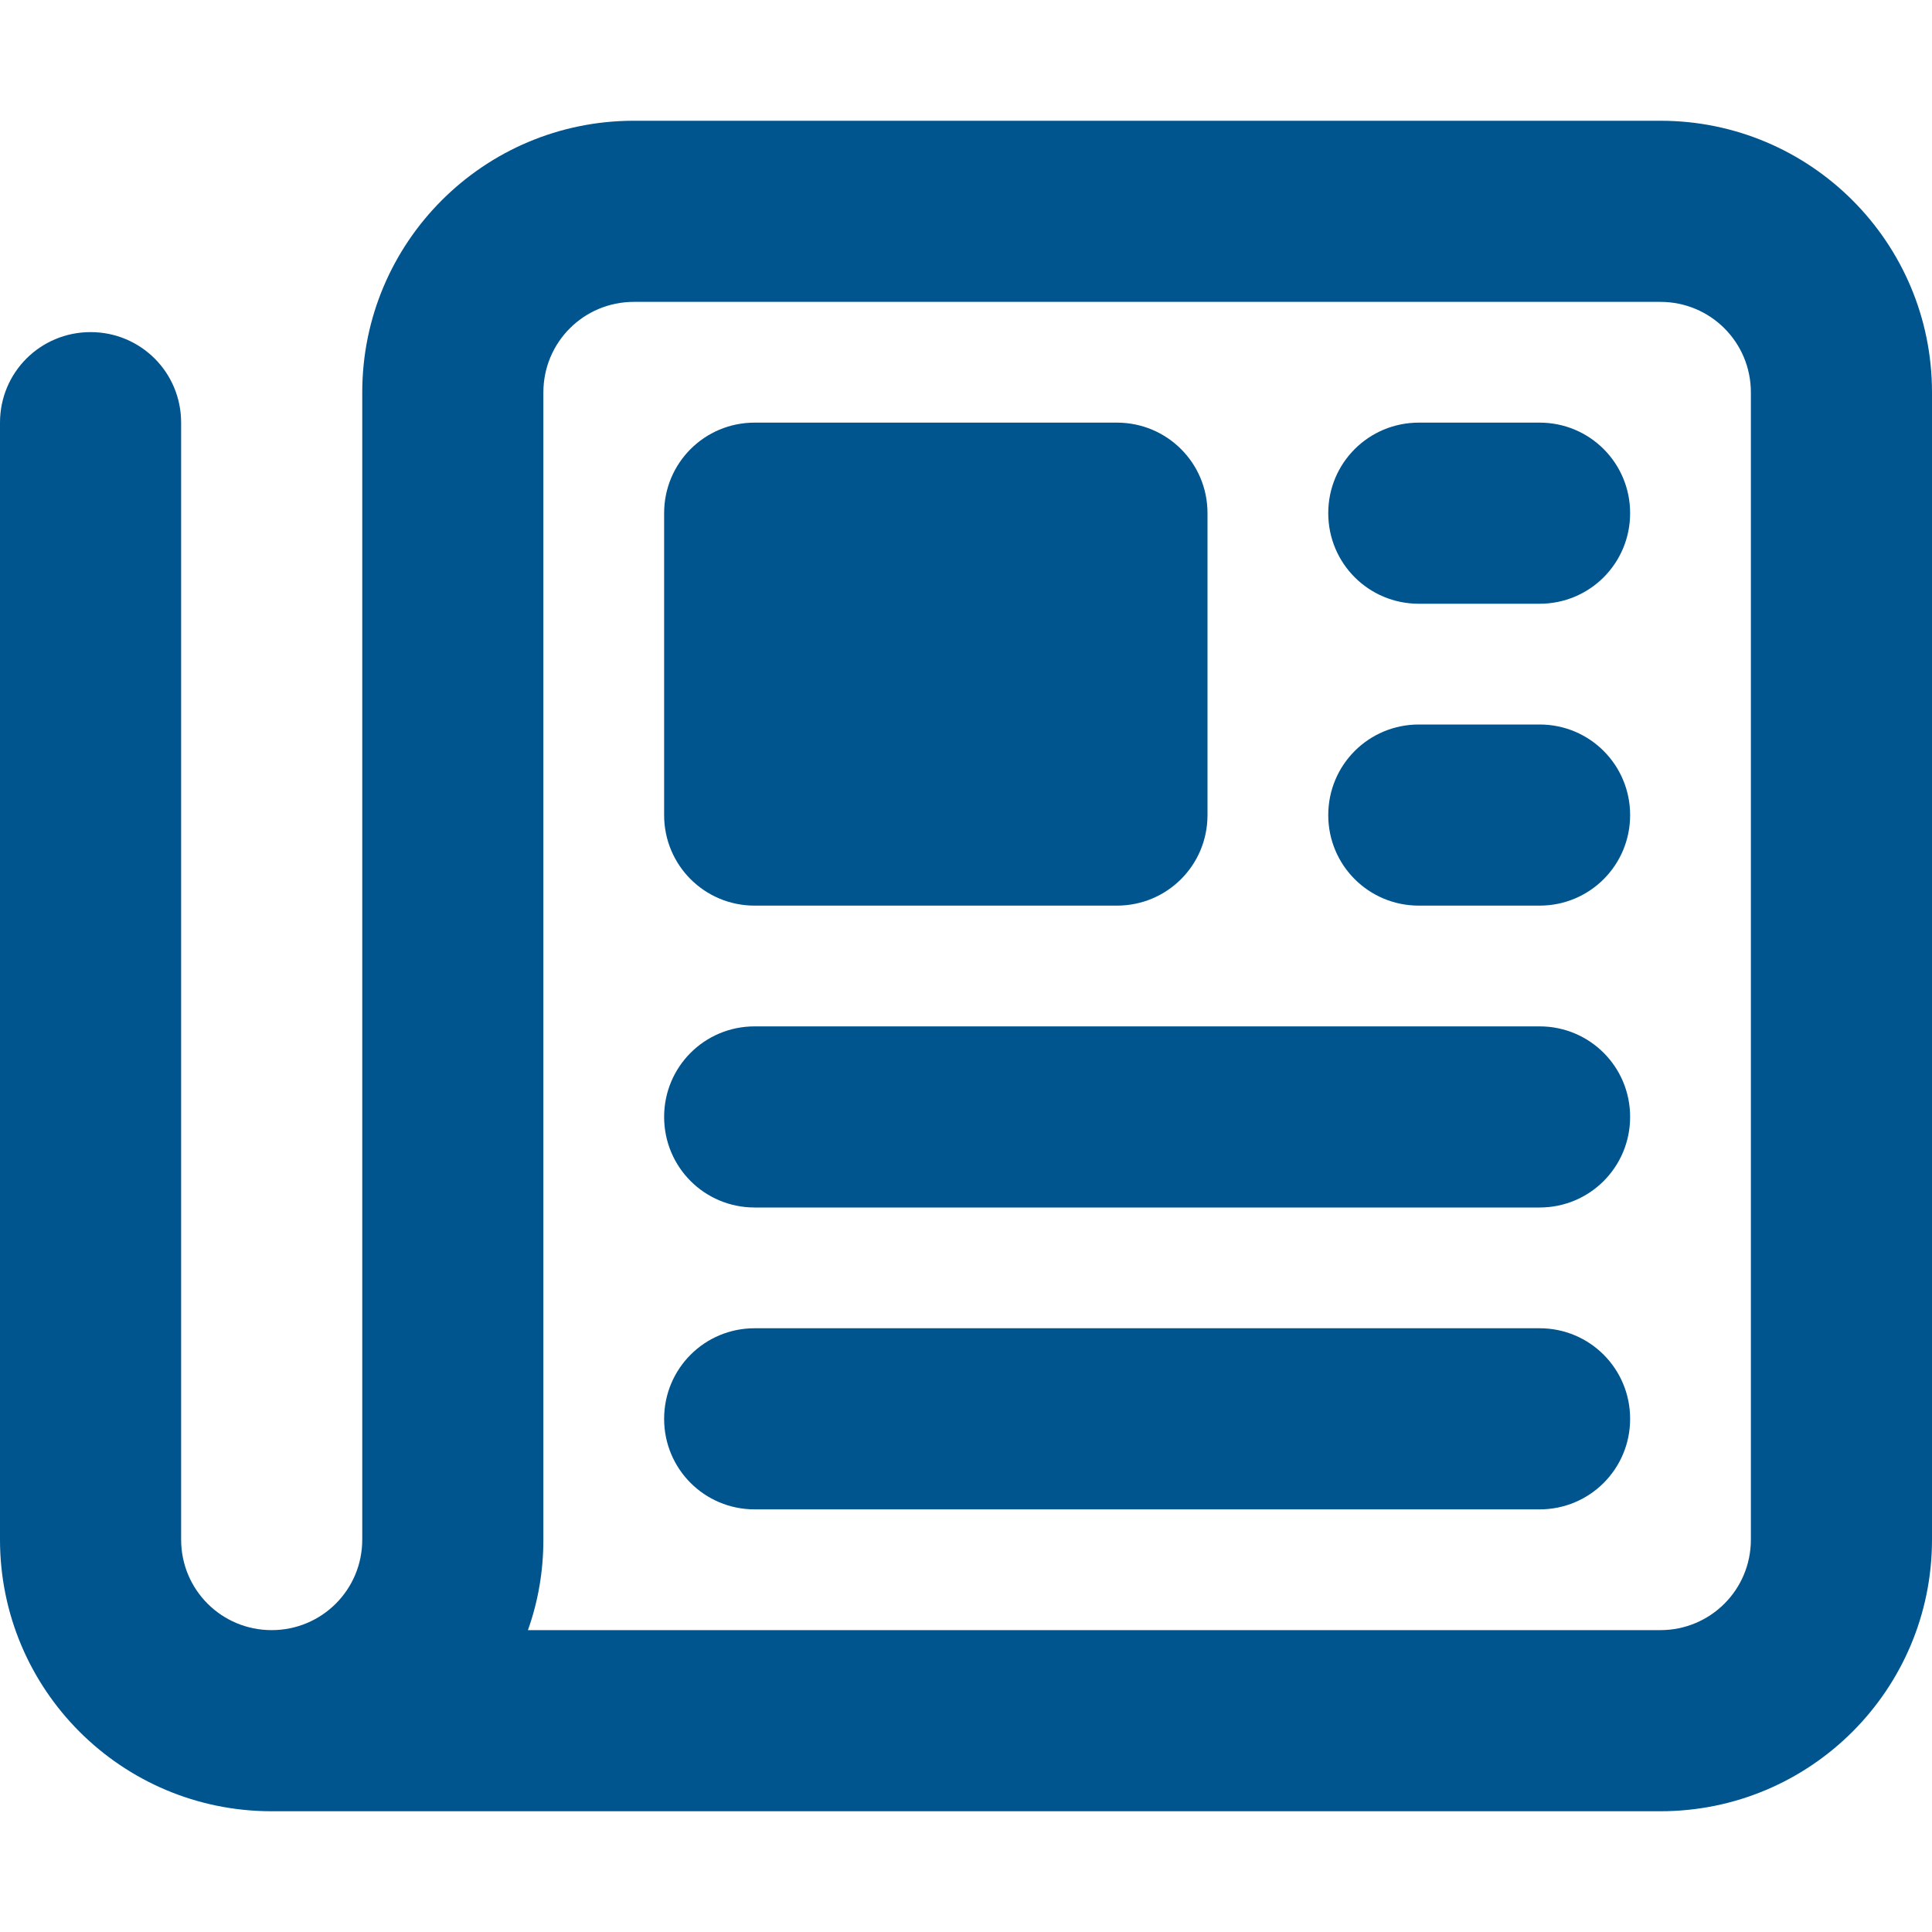 <svg width="20" height="20" viewBox="0 0 20 20" fill="none" xmlns="http://www.w3.org/2000/svg">
<path d="M6.562 3.125C6.043 3.125 5.625 3.543 5.625 4.062V15.938C5.625 16.266 5.57 16.582 5.465 16.875H17.188C17.707 16.875 18.125 16.457 18.125 15.938V4.062C18.125 3.543 17.707 3.125 17.188 3.125H6.562ZM2.812 18.75C1.258 18.75 0 17.492 0 15.938V4.375C0 3.855 0.418 3.438 0.938 3.438C1.457 3.438 1.875 3.855 1.875 4.375V15.938C1.875 16.457 2.293 16.875 2.812 16.875C3.332 16.875 3.75 16.457 3.75 15.938V4.062C3.75 2.508 5.008 1.25 6.562 1.25H17.188C18.742 1.25 20 2.508 20 4.062V15.938C20 17.492 18.742 18.75 17.188 18.75H2.812ZM6.875 5.312C6.875 4.793 7.293 4.375 7.812 4.375H11.562C12.082 4.375 12.5 4.793 12.5 5.312V8.438C12.5 8.957 12.082 9.375 11.562 9.375H7.812C7.293 9.375 6.875 8.957 6.875 8.438V5.312ZM14.688 4.375H15.938C16.457 4.375 16.875 4.793 16.875 5.312C16.875 5.832 16.457 6.25 15.938 6.25H14.688C14.168 6.25 13.75 5.832 13.75 5.312C13.75 4.793 14.168 4.375 14.688 4.375ZM14.688 7.5H15.938C16.457 7.5 16.875 7.918 16.875 8.438C16.875 8.957 16.457 9.375 15.938 9.375H14.688C14.168 9.375 13.75 8.957 13.75 8.438C13.75 7.918 14.168 7.5 14.688 7.5ZM7.812 10.625H15.938C16.457 10.625 16.875 11.043 16.875 11.562C16.875 12.082 16.457 12.5 15.938 12.5H7.812C7.293 12.5 6.875 12.082 6.875 11.562C6.875 11.043 7.293 10.625 7.812 10.625ZM7.812 13.75H15.938C16.457 13.75 16.875 14.168 16.875 14.688C16.875 15.207 16.457 15.625 15.938 15.625H7.812C7.293 15.625 6.875 15.207 6.875 14.688C6.875 14.168 7.293 13.75 7.812 13.75Z" fill="#00558F"/>
</svg>
